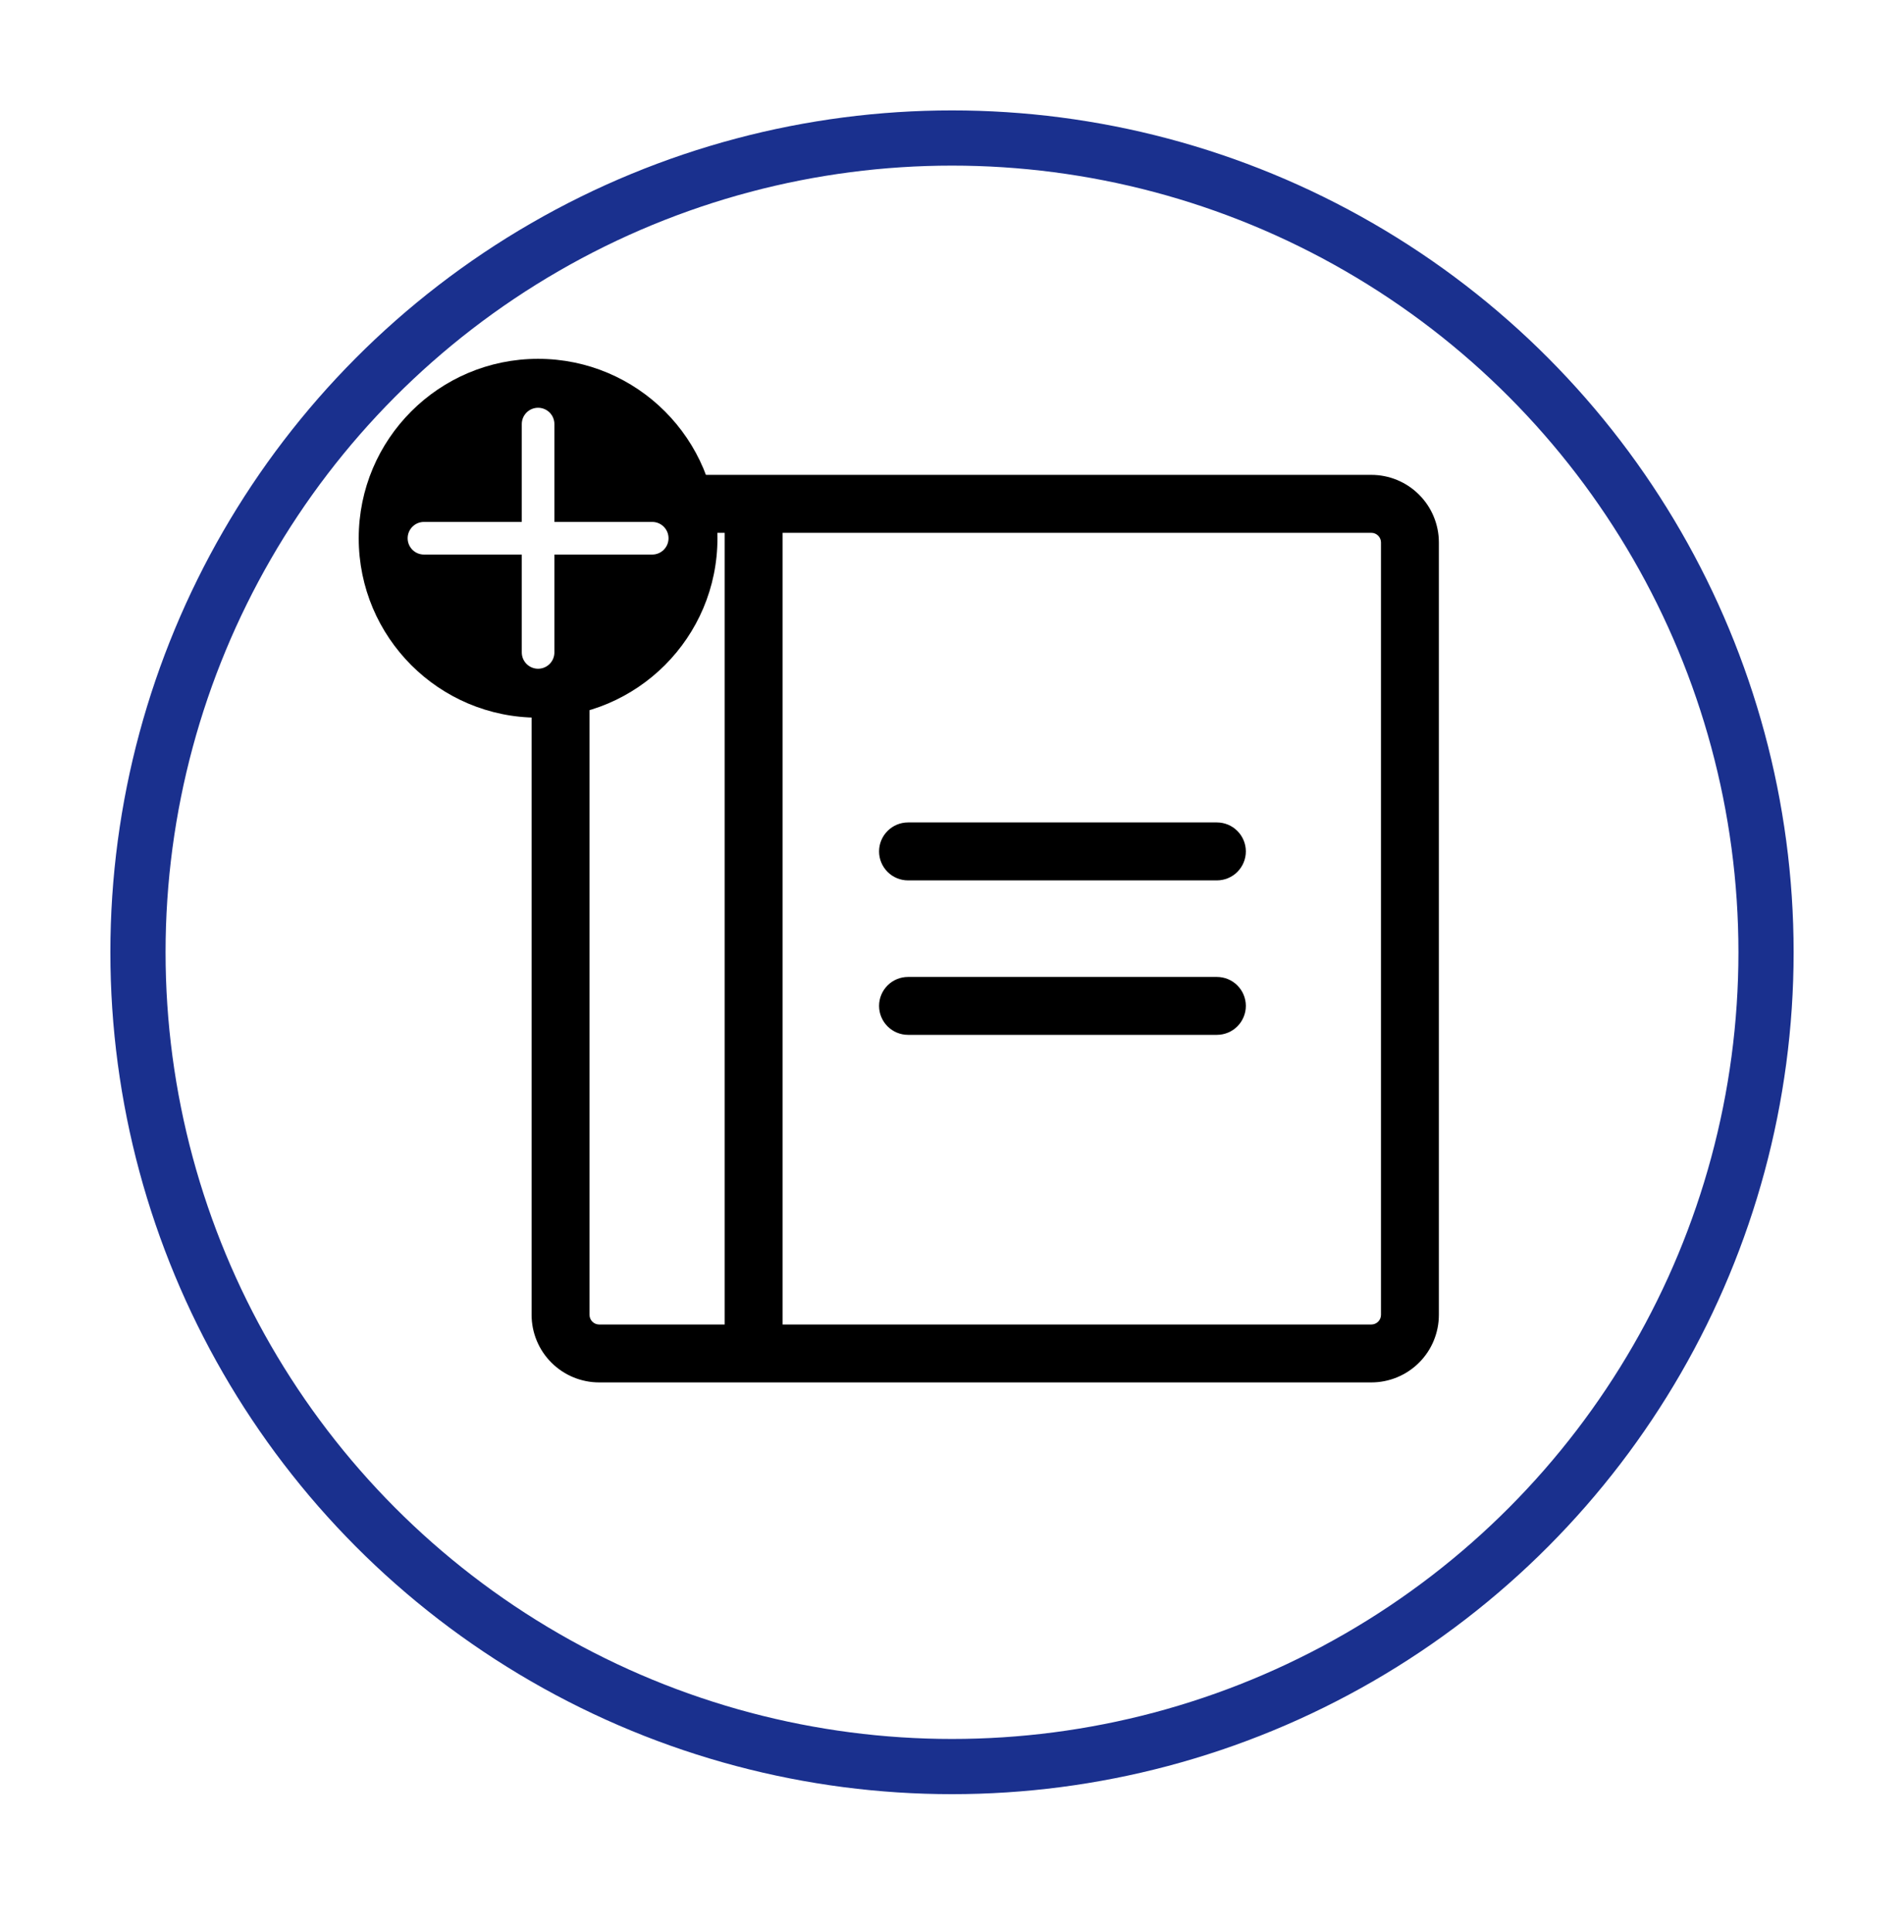 <svg width="69" height="70" viewBox="0 0 69 70" fill="none" xmlns="http://www.w3.org/2000/svg">
<g filter="url(#filter0_d_575_2653)">
<circle cx="34.5" cy="30.5" r="30.5" fill="white"/>
<circle cx="34.5" cy="30.5" r="29.5" stroke="#1A308E" stroke-width="2"/>
</g>
<path d="M26 19.5C26 23.09 23.09 26 19.5 26C15.91 26 13 23.09 13 19.5C13 15.91 15.91 13 19.5 13C23.09 13 26 15.91 26 19.5ZM20.091 15.364C20.091 15.207 20.029 15.057 19.918 14.946C19.807 14.835 19.657 14.773 19.5 14.773C19.343 14.773 19.193 14.835 19.082 14.946C18.971 15.057 18.909 15.207 18.909 15.364V18.909H15.364C15.207 18.909 15.057 18.971 14.946 19.082C14.835 19.193 14.773 19.343 14.773 19.5C14.773 19.657 14.835 19.807 14.946 19.918C15.057 20.029 15.207 20.091 15.364 20.091H18.909V23.636C18.909 23.793 18.971 23.943 19.082 24.054C19.193 24.165 19.343 24.227 19.5 24.227C19.657 24.227 19.807 24.165 19.918 24.054C20.029 23.943 20.091 23.793 20.091 23.636V20.091H23.636C23.793 20.091 23.943 20.029 24.054 19.918C24.165 19.807 24.227 19.657 24.227 19.5C24.227 19.343 24.165 19.193 24.054 19.082C23.943 18.971 23.793 18.909 23.636 18.909H20.091V15.364Z" fill="black"/>
<path fill-rule="evenodd" clip-rule="evenodd" d="M21.364 25.282C20.953 25.375 20.526 25.424 20.087 25.424C19.808 25.424 19.534 25.404 19.265 25.366V47.635C19.265 48.284 19.523 48.907 19.983 49.366C20.442 49.825 21.064 50.083 21.714 50.083H49.696C50.345 50.083 50.968 49.825 51.427 49.366C51.886 48.907 52.144 48.284 52.144 47.635V19.653C52.144 19.003 51.886 18.381 51.427 17.922C50.968 17.462 50.345 17.204 49.696 17.204H25.287C25.593 17.847 25.782 18.556 25.829 19.303H26.261V47.985H21.714C21.621 47.985 21.532 47.948 21.466 47.882C21.401 47.817 21.364 47.728 21.364 47.635V25.282ZM44.841 31.588C45.038 31.391 45.149 31.124 45.149 30.846C45.149 30.567 45.038 30.3 44.841 30.104C44.645 29.907 44.378 29.796 44.099 29.796H32.907C32.628 29.796 32.361 29.907 32.165 30.104C31.968 30.3 31.857 30.567 31.857 30.846C31.857 31.124 31.968 31.391 32.165 31.588C32.361 31.785 32.628 31.895 32.907 31.895H44.099C44.378 31.895 44.645 31.785 44.841 31.588ZM32.907 35.393H44.099C44.378 35.393 44.645 35.503 44.841 35.7C45.038 35.897 45.149 36.164 45.149 36.442C45.149 36.72 45.038 36.987 44.841 37.184C44.645 37.381 44.378 37.491 44.099 37.491H32.907C32.628 37.491 32.361 37.381 32.165 37.184C31.968 36.987 31.857 36.72 31.857 36.442C31.857 36.164 31.968 35.897 32.165 35.7C32.361 35.503 32.628 35.393 32.907 35.393ZM49.943 19.406C50.009 19.471 50.046 19.56 50.046 19.653V47.635C50.046 47.728 50.009 47.817 49.943 47.882C49.877 47.948 49.789 47.985 49.696 47.985H28.36V19.303H49.696C49.789 19.303 49.877 19.34 49.943 19.406Z" fill="black"/>
<defs>
<filter id="filter0_d_575_2653" x="0" y="0" width="69" height="69" filterUnits="userSpaceOnUse" color-interpolation-filters="sRGB">
<feFlood flood-opacity="0" result="BackgroundImageFix"/>
<feColorMatrix in="SourceAlpha" type="matrix" values="0 0 0 0 0 0 0 0 0 0 0 0 0 0 0 0 0 0 127 0" result="hardAlpha"/>
<feOffset dy="4"/>
<feGaussianBlur stdDeviation="2"/>
<feComposite in2="hardAlpha" operator="out"/>
<feColorMatrix type="matrix" values="0 0 0 0 0 0 0 0 0 0 0 0 0 0 0 0 0 0 0.1 0"/>
<feBlend mode="normal" in2="BackgroundImageFix" result="effect1_dropShadow_575_2653"/>
<feBlend mode="normal" in="SourceGraphic" in2="effect1_dropShadow_575_2653" result="shape"/>
</filter>
</defs>
</svg>
